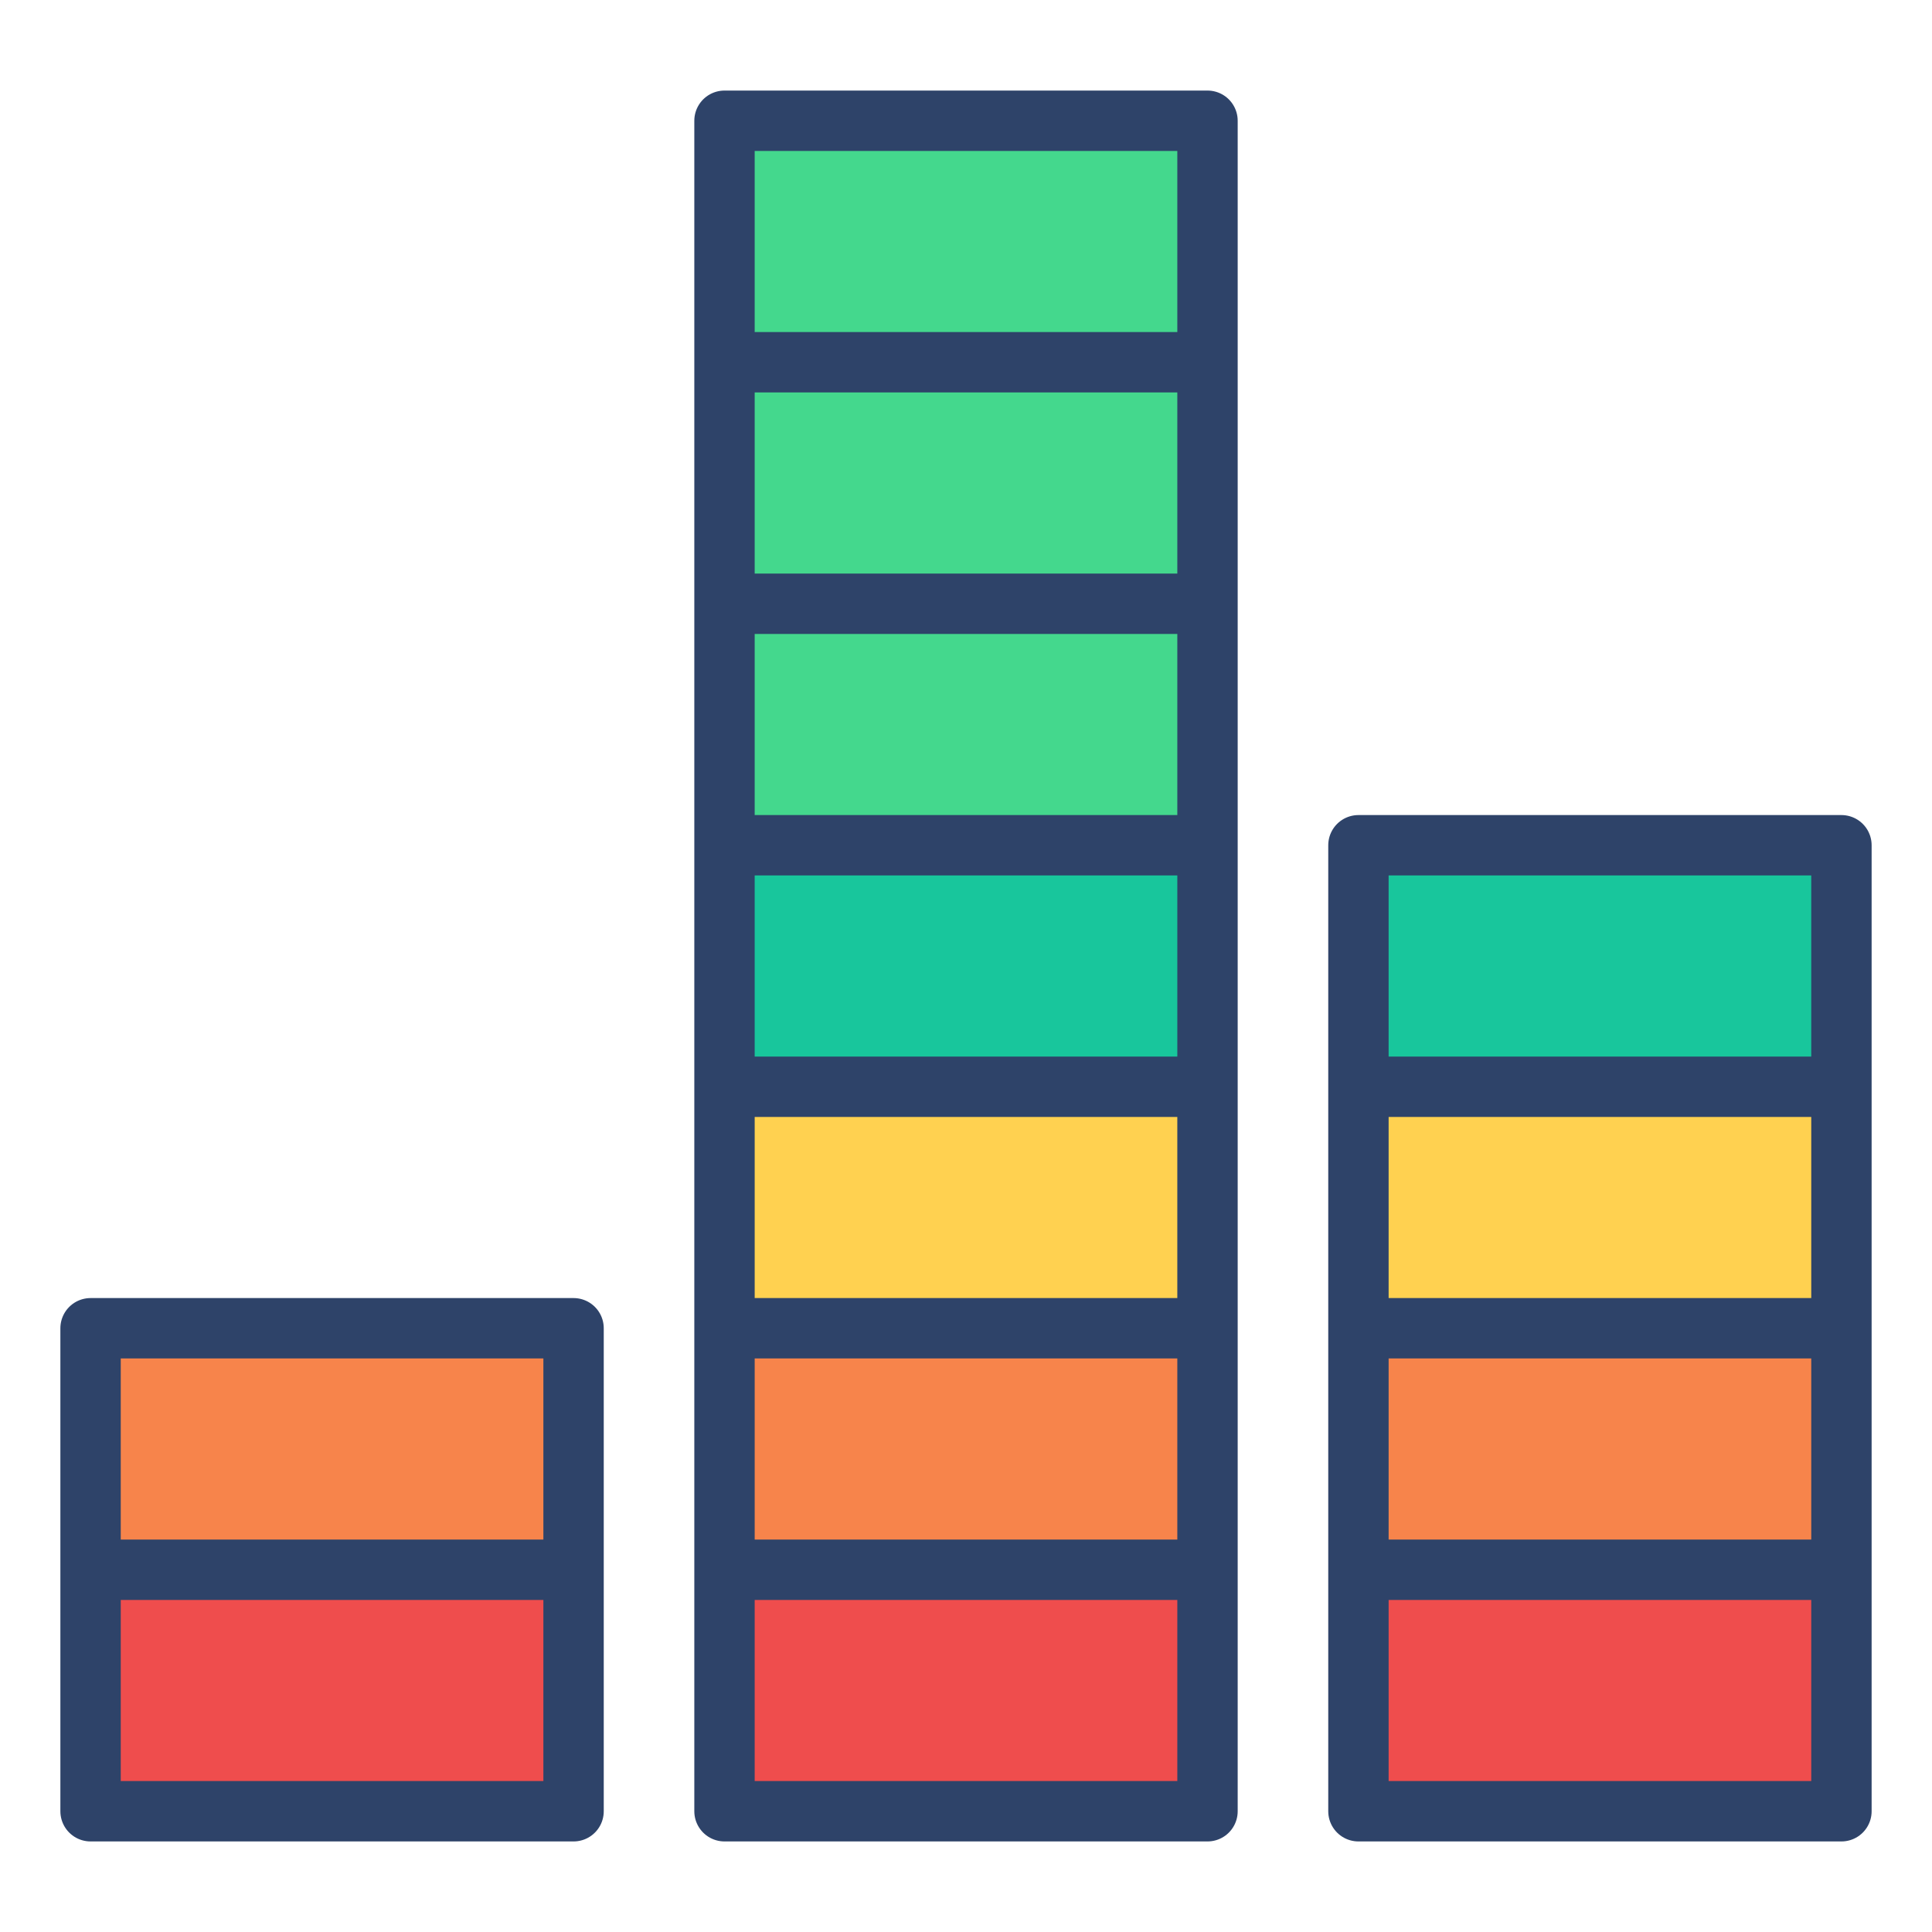 <svg xmlns="http://www.w3.org/2000/svg" viewBox="0 0 64 64" aria-labelledby="title" aria-describedby="desc"><path data-name="layer4" fill="#ef4d4d" d="M3 52h16v8H3z"/><path data-name="layer2" fill="#f7844b" d="M3 44h16v8H3z"/><path data-name="layer3" fill="#ffd150" d="M24 36h16v8H24z"/><path data-name="layer2" fill="#f7844b" d="M24 44h16v8H24z"/><path data-name="layer5" fill="#44d88d" d="M24 20h16v8H24z"/><path data-name="layer1" fill="#18c69c" d="M24 28h16v8H24z"/><path data-name="layer5" fill="#44d88d" d="M24 4h16v8H24zm0 8h16v8H24z"/><path data-name="layer4" fill="#ef4d4d" d="M24 52h16v8H24zm21 0h16v8H45z"/><path data-name="layer3" fill="#ffd150" d="M45 36h16v8H45z"/><path data-name="layer2" fill="#f7844b" d="M45 44h16v8H45z"/><path data-name="layer1" fill="#18c69c" d="M45 28h16v8H45z"/><path data-name="stroke" fill="none" stroke="#2e4369" stroke-linecap="round" stroke-miterlimit="10" stroke-width="2" d="M3 52h16m5-40h16m-16 8h16m-16 8h16m-16 8h16m-16 8h16m-16 8h16m5-16h16m-16 8h16m-16 8h16M3 44h16v16H3zM24 4h16v56H24zm21 24h16v32H45z" stroke-linejoin="round"/></svg>